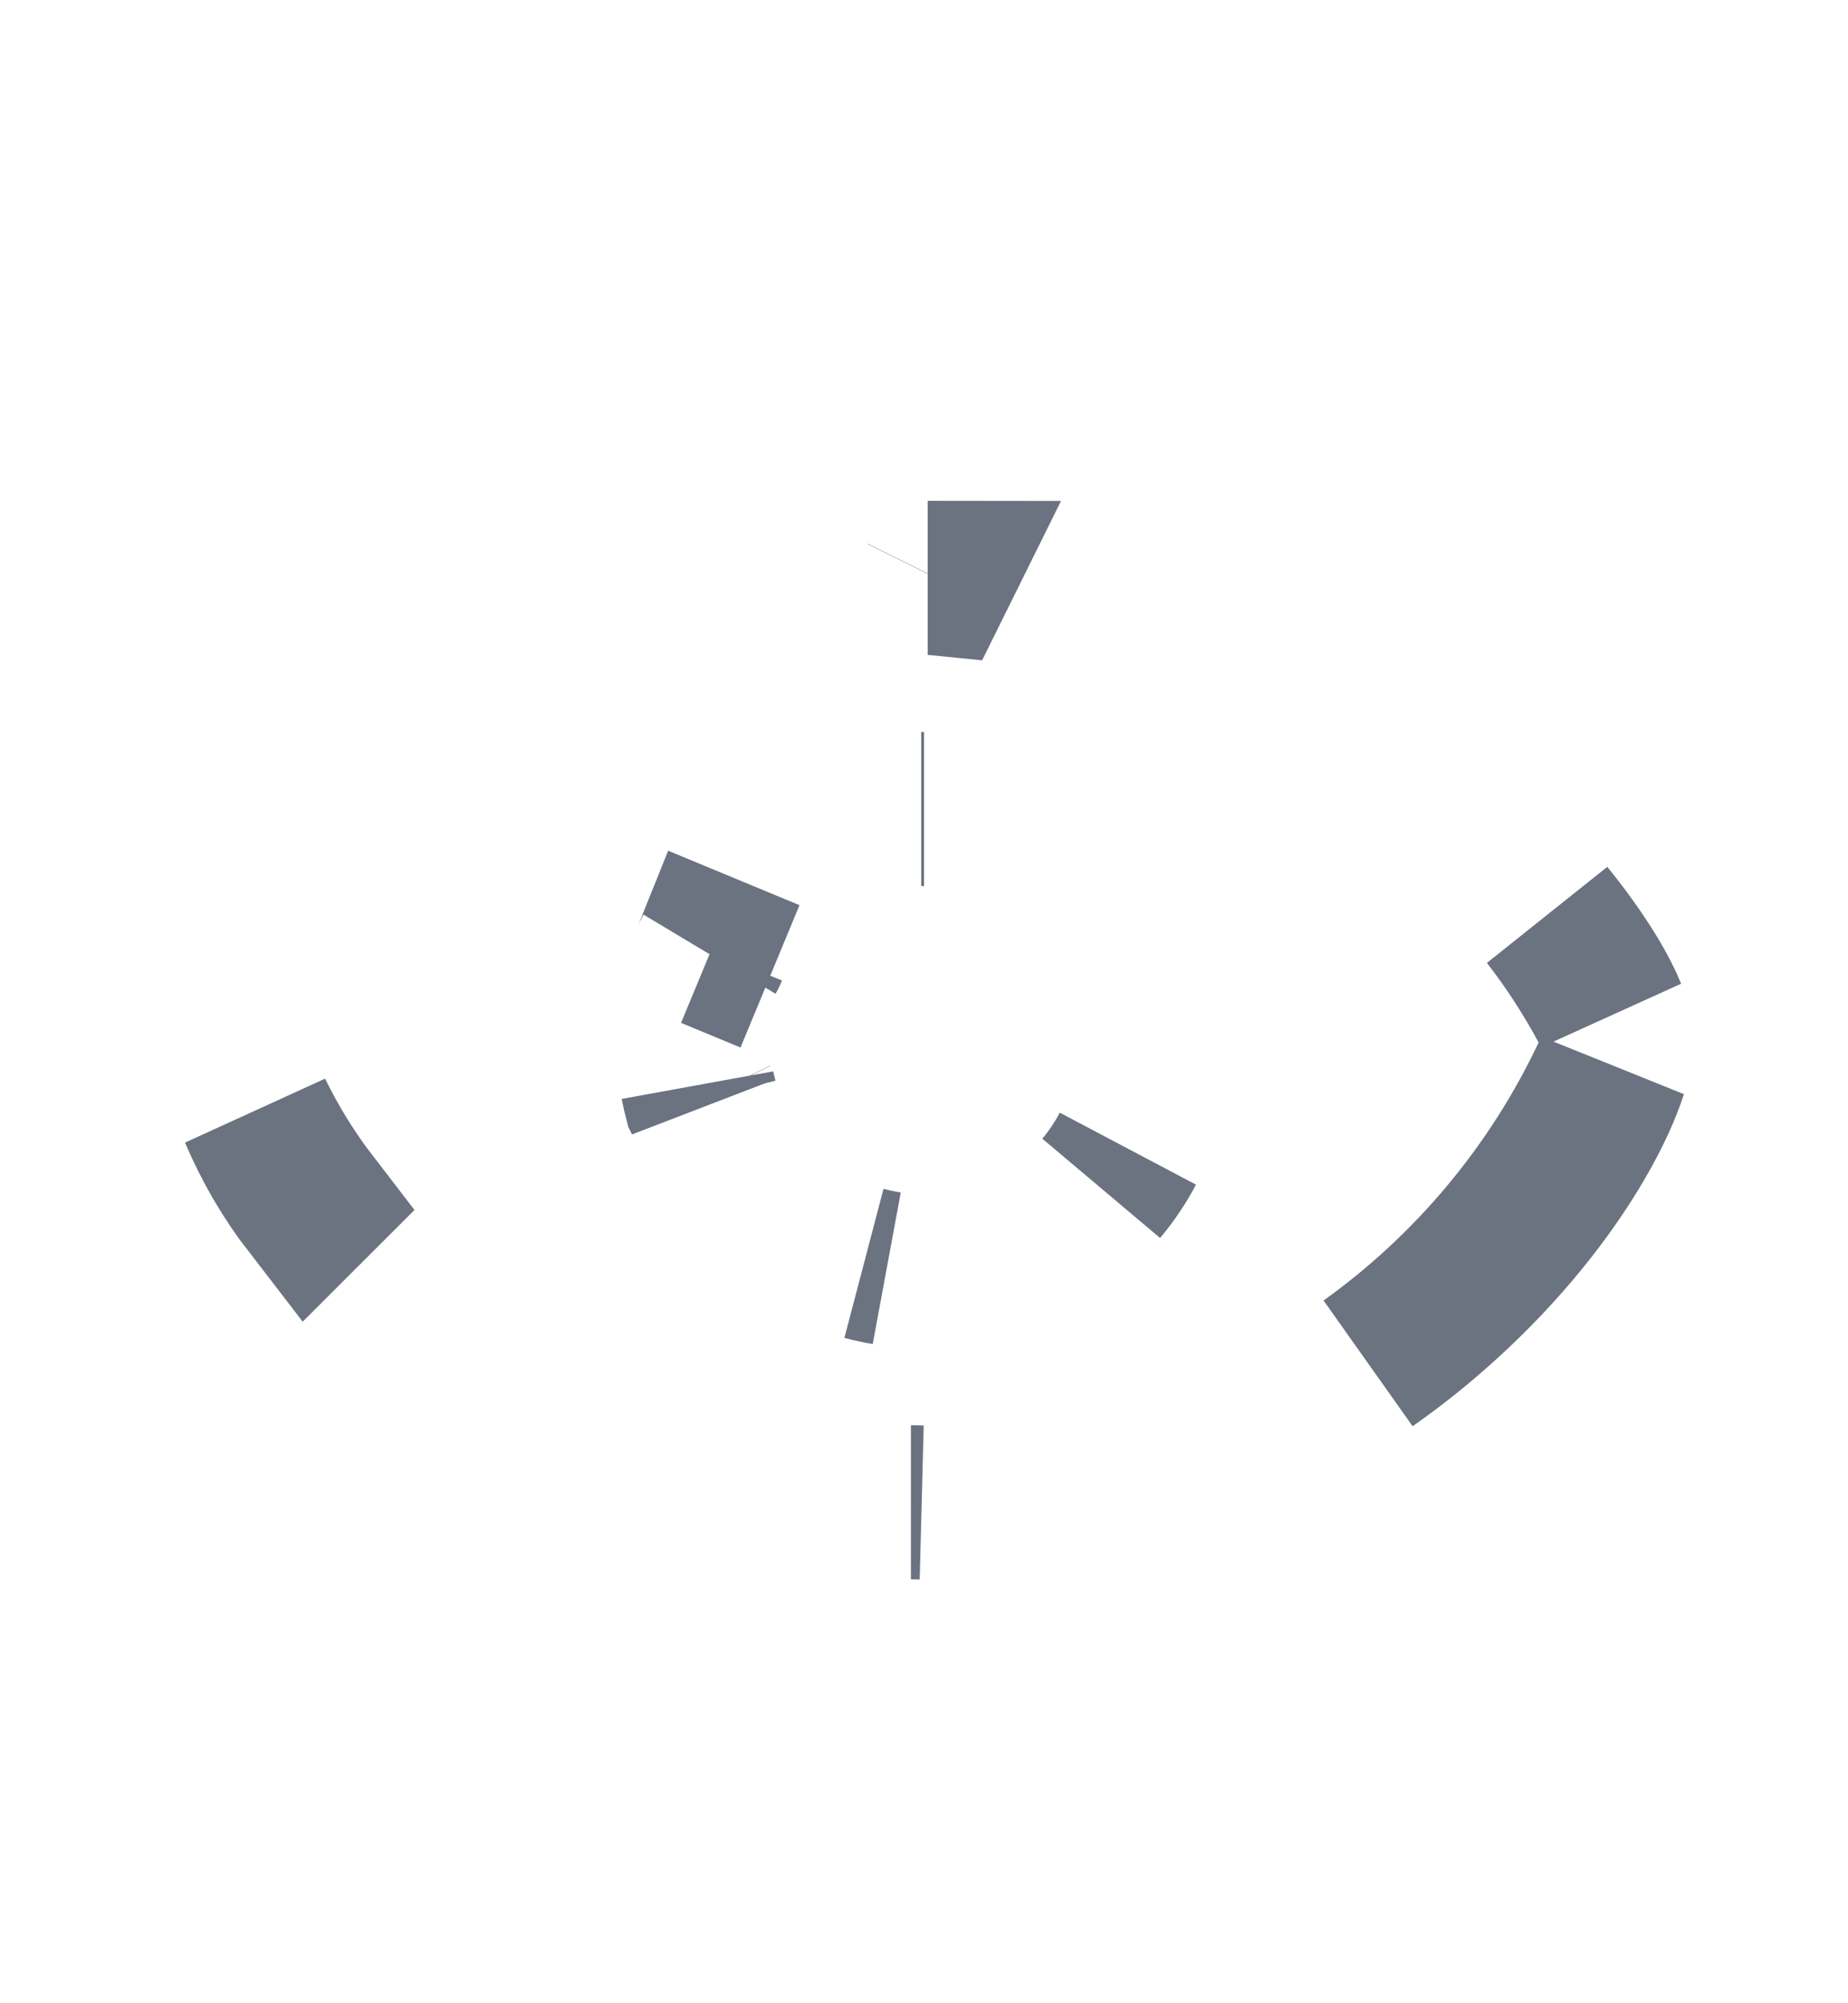 <svg width="12" height="13" viewBox="0 0 12 13" fill="none" xmlns="http://www.w3.org/2000/svg">
<path d="M6.024 3.75C6.044 3.75 6.064 3.751 6.084 3.751L6.083 3.753C6.063 3.751 6.043 3.75 6.024 3.75ZM1.662 7.22C1.764 7.428 1.886 7.626 2.027 7.809L2.014 7.822C1.871 7.637 1.753 7.435 1.662 7.22ZM5.751 8.229C5.704 8.221 5.657 8.211 5.612 8.199C5.643 8.207 5.675 8.215 5.707 8.221C5.722 8.224 5.736 8.226 5.751 8.229ZM4.551 7.138L4.552 7.14C4.543 7.108 4.535 7.075 4.529 7.042C4.529 7.042 4.529 7.042 4.529 7.042L4.529 7.042C4.535 7.075 4.543 7.107 4.551 7.138ZM10.443 6.979L10.459 6.946C10.421 7.063 10.354 7.22 10.241 7.411C10.051 7.735 9.761 8.106 9.374 8.456C9.225 8.591 9.063 8.722 8.886 8.846C9.554 8.367 10.091 7.725 10.443 6.979ZM10.418 6.494C10.43 6.519 10.441 6.541 10.449 6.562L10.431 6.528C10.32 6.322 10.193 6.126 10.05 5.942C10.086 5.986 10.121 6.032 10.156 6.078C10.264 6.224 10.356 6.366 10.418 6.494ZM5.915 9.749L5.916 9.749C5.934 9.749 5.953 9.749 5.972 9.75C5.953 9.75 5.934 9.749 5.915 9.749ZM7.323 7.456C7.275 7.546 7.218 7.631 7.152 7.71C7.186 7.67 7.218 7.627 7.247 7.583C7.275 7.542 7.3 7.5 7.323 7.456ZM4.614 6.176L5 6.336L4.614 6.176C4.612 6.181 4.61 6.187 4.607 6.192C4.61 6.187 4.612 6.181 4.614 6.176ZM5.982 5.25C5.988 5.25 5.994 5.25 6 5.25C6 5.25 6 5.25 6 5.25C5.994 5.25 5.988 5.25 5.982 5.25Z" fill="#111928" stroke="#6B7280"/>
</svg>
